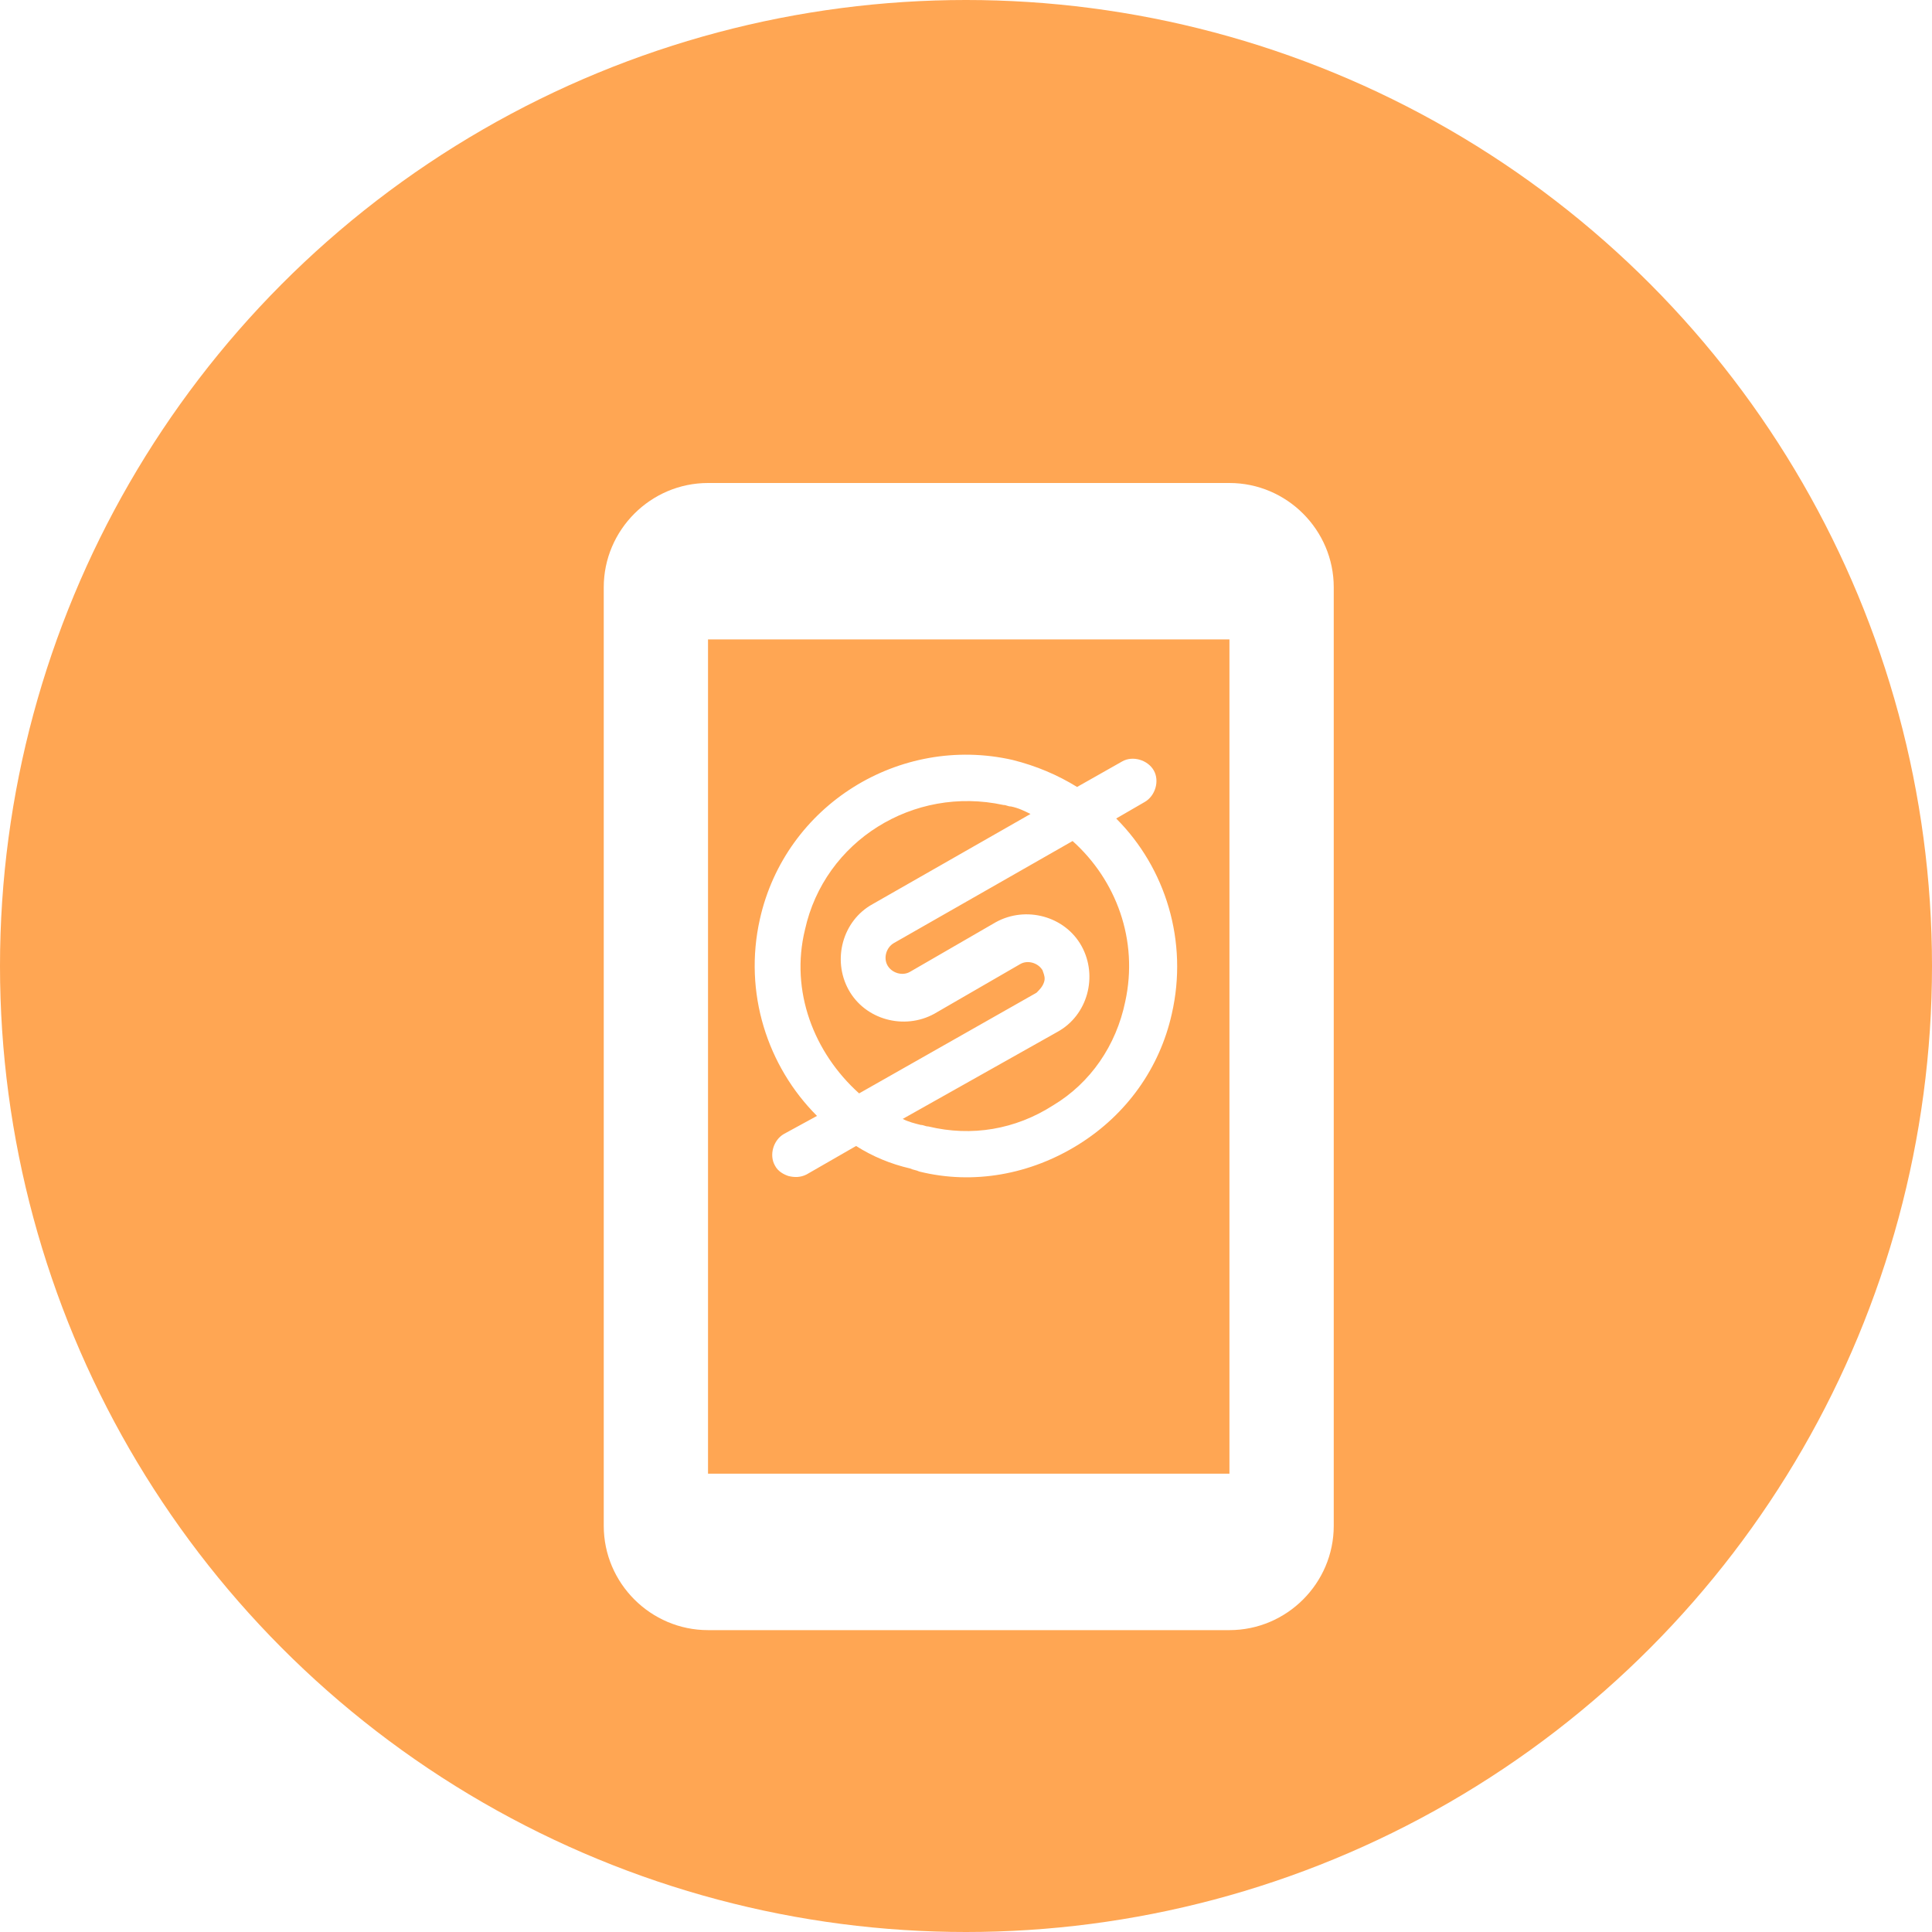 <svg width="64" height="64" viewBox="0 0 64 64" fill="none" xmlns="http://www.w3.org/2000/svg">
<circle cx="32" cy="32" r="32" fill="#FFA653"/>
<g filter="url(#filter0_d)">
<path d="M40.727 12H23.454C21.555 12 20 13.555 20 15.454V46.545C20 48.446 21.555 50 23.454 50H40.727C42.627 50 44.182 48.446 44.182 46.545V15.454C44.182 13.555 42.627 12 40.727 12ZM40.727 44.818H23.454V17.182H40.727V44.818Z" fill="white"/>
</g>
<path fill-rule="evenodd" clip-rule="evenodd" d="M38.818 33.583C39.365 31.194 38.618 28.756 36.975 27.114L37.921 26.566C38.27 26.367 38.419 25.869 38.22 25.521C38.021 25.173 37.523 25.024 37.174 25.223L35.68 26.069C35.033 25.671 34.335 25.372 33.539 25.173C29.803 24.327 26.018 26.666 25.172 30.448C24.624 32.886 25.421 35.324 27.064 36.966L25.969 37.564C25.62 37.763 25.471 38.26 25.67 38.609C25.77 38.808 25.969 38.907 26.118 38.957C26.317 39.007 26.517 39.007 26.716 38.907L28.359 37.962C28.907 38.31 29.505 38.559 30.152 38.708C30.202 38.733 30.252 38.745 30.302 38.758L30.302 38.758C30.351 38.77 30.401 38.783 30.451 38.808C32.244 39.255 34.136 38.907 35.73 37.912C37.324 36.917 38.419 35.374 38.818 33.583ZM26.666 30.796C27.313 27.86 30.252 26.019 33.24 26.666C33.289 26.666 33.327 26.678 33.364 26.691C33.401 26.703 33.439 26.715 33.489 26.715C33.738 26.765 33.937 26.865 34.136 26.964L28.907 29.95C27.911 30.497 27.562 31.791 28.11 32.786C28.658 33.782 29.953 34.13 30.949 33.583L33.788 31.941C34.036 31.791 34.385 31.891 34.535 32.14C34.541 32.159 34.547 32.177 34.553 32.195L34.554 32.195C34.596 32.315 34.628 32.408 34.584 32.538C34.535 32.687 34.435 32.786 34.335 32.886L28.459 36.22C26.965 34.877 26.168 32.836 26.666 30.796ZM30.75 37.315C32.194 37.663 33.638 37.414 34.883 36.618C36.128 35.872 36.975 34.628 37.274 33.184C37.722 31.144 36.975 29.154 35.531 27.86L29.604 31.244C29.355 31.393 29.256 31.741 29.405 31.99C29.554 32.239 29.903 32.339 30.152 32.189L32.991 30.547C33.987 30 35.282 30.348 35.83 31.343C36.377 32.339 36.029 33.632 35.033 34.18L29.903 37.066C30.102 37.166 30.302 37.215 30.501 37.265C30.55 37.265 30.588 37.277 30.625 37.29C30.663 37.302 30.7 37.315 30.75 37.315Z" fill="white"/>
<defs>
<filter id="filter0_d" x="16" y="12" width="32.182" height="46" filterUnits="userSpaceOnUse" color-interpolation-filters="sRGB">
<feFlood flood-opacity="0" result="BackgroundImageFix"/>
<feColorMatrix in="SourceAlpha" type="matrix" values="0 0 0 0 0 0 0 0 0 0 0 0 0 0 0 0 0 0 127 0"/>
<feOffset dy="4"/>
<feGaussianBlur stdDeviation="2"/>
<feColorMatrix type="matrix" values="0 0 0 0 0 0 0 0 0 0 0 0 0 0 0 0 0 0 0.25 0"/>
<feBlend mode="normal" in2="BackgroundImageFix" result="effect1_dropShadow"/>
<feBlend mode="normal" in="SourceGraphic" in2="effect1_dropShadow" result="shape"/>
</filter>
</defs>
</svg>
